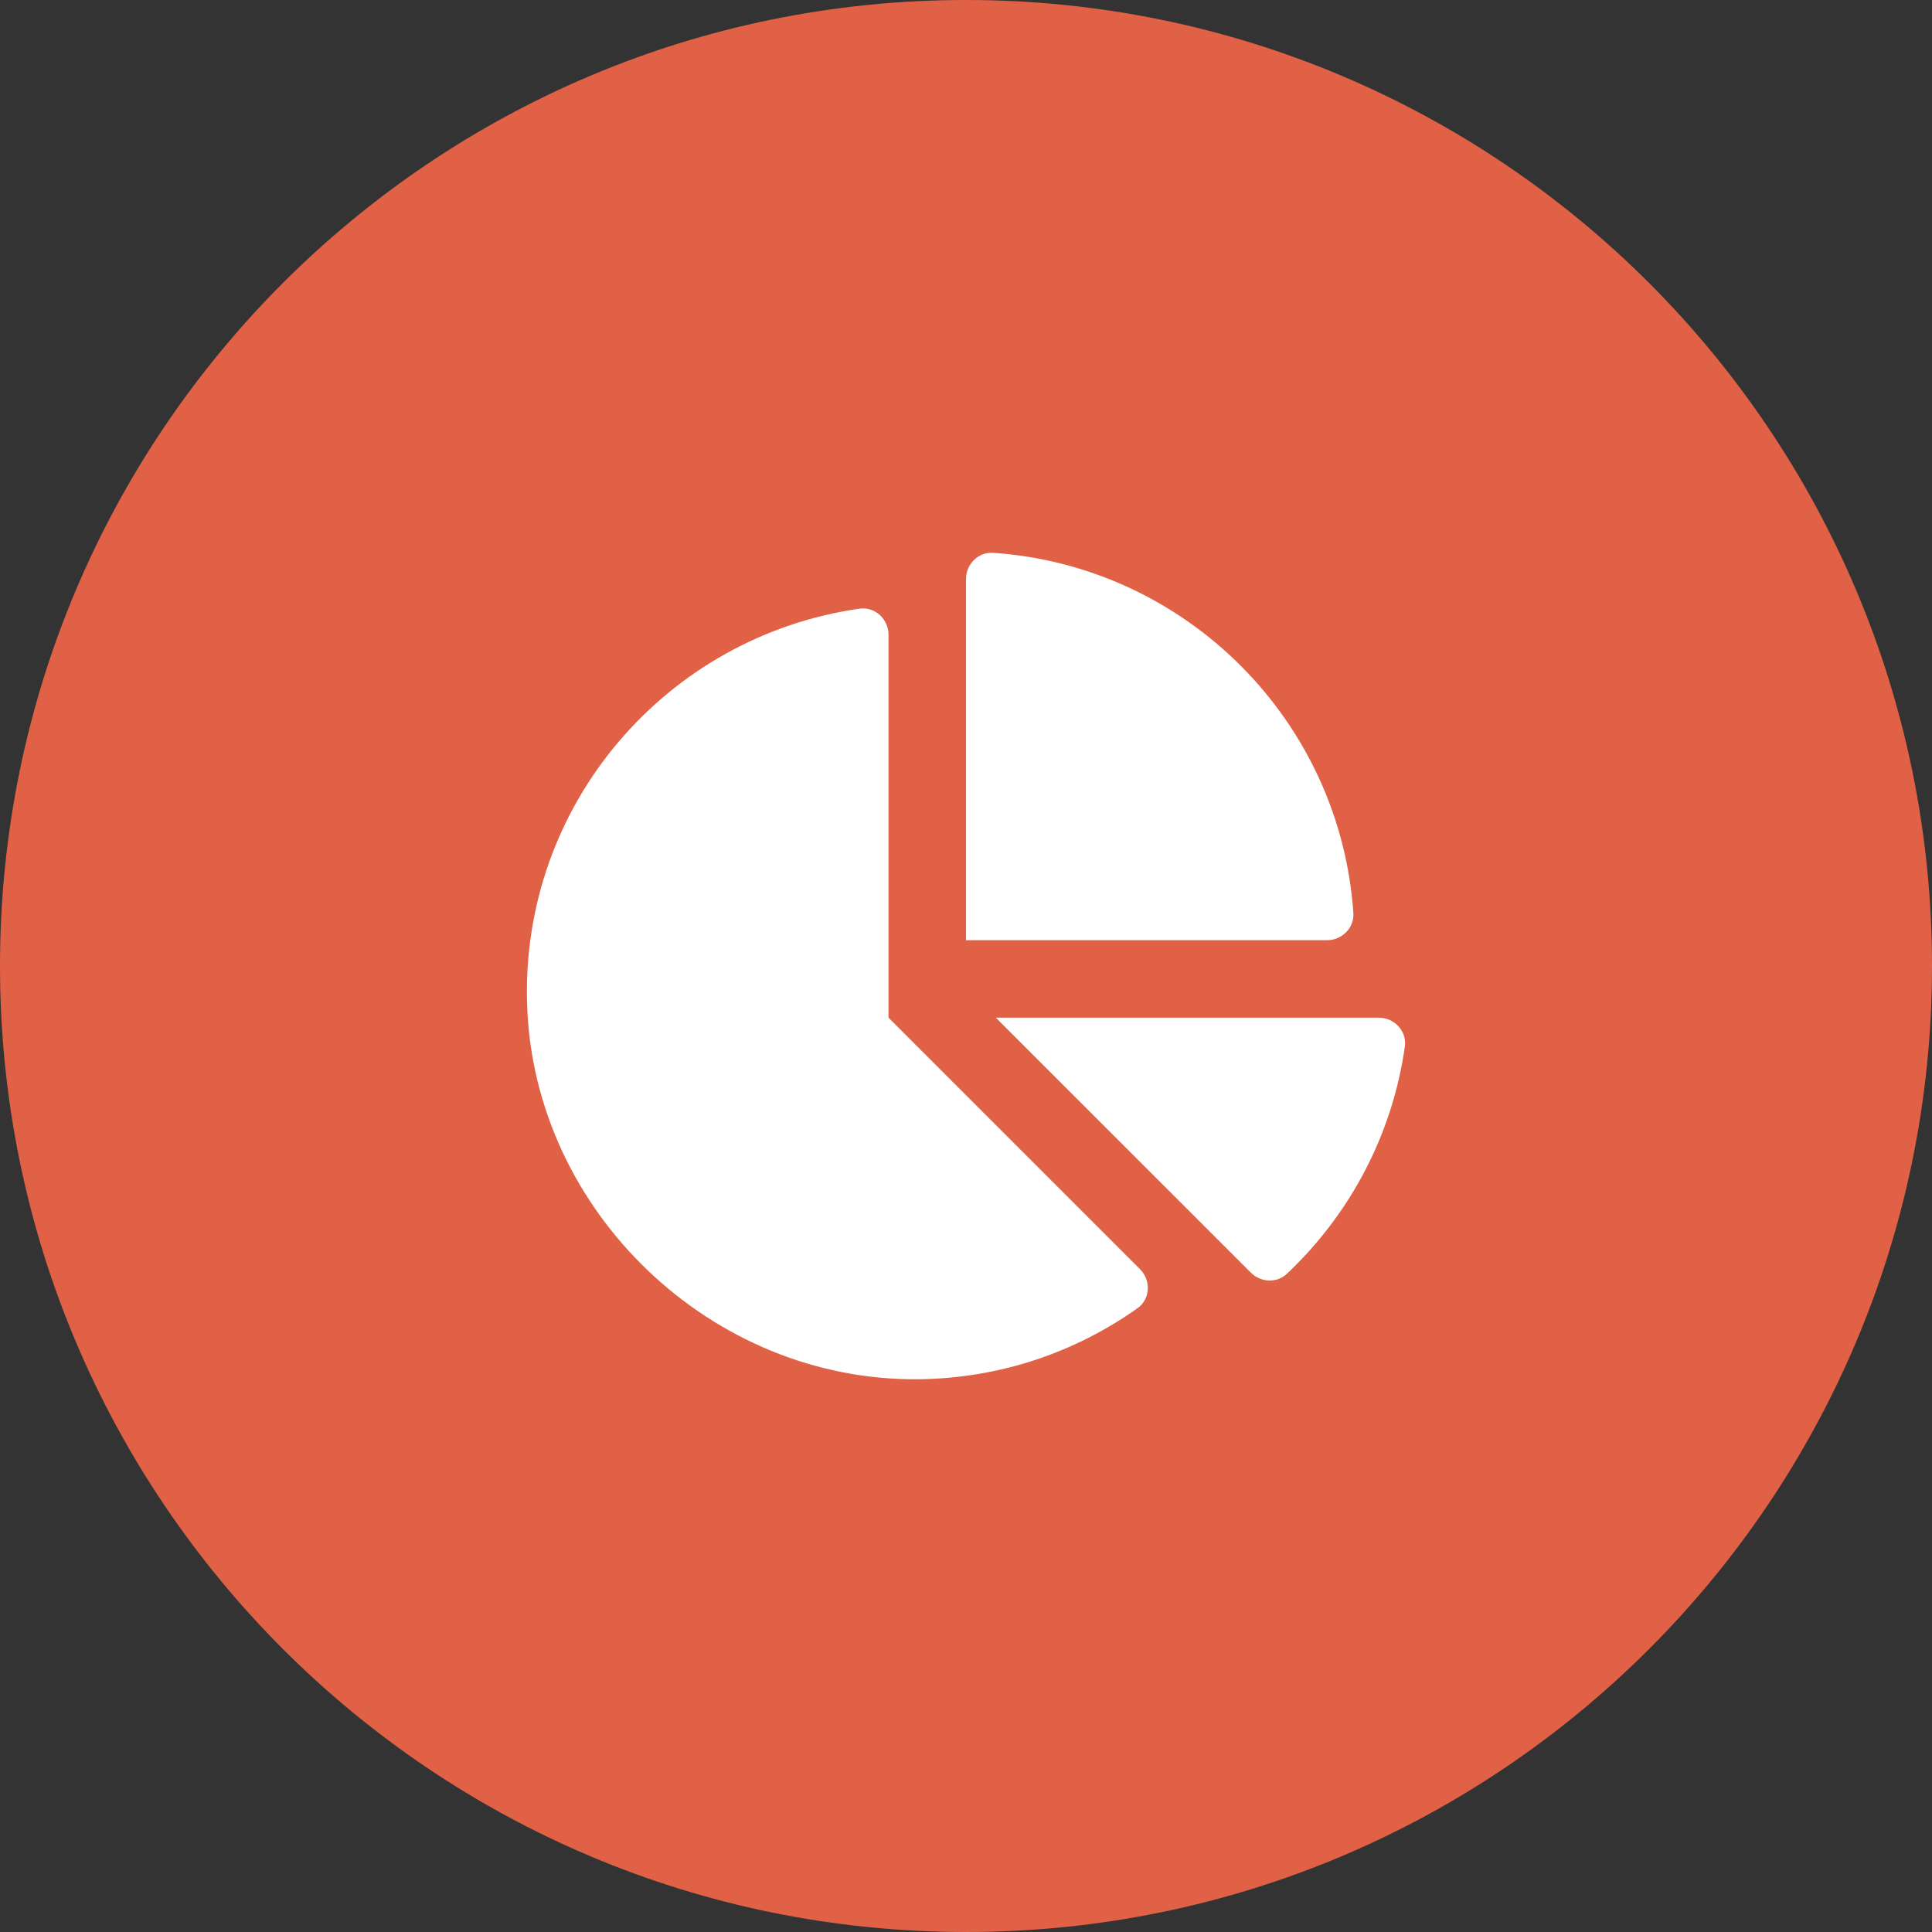 <svg width="44" height="44" viewBox="0 0 44 44" fill="none" xmlns="http://www.w3.org/2000/svg">
<rect x="0" y="0" width="44" height="44" fill="#333333" stroke="none"/>
<path d="M44 22C44 34.15 34.15 44 22 44C9.85 44 0 34.15 0 22C0 9.85 9.85 0 22 0C34.15 0 44 9.85 44 22Z" fill="#E16146"/>
<g clip-path="url(#clip0_1963_7748)">
<path fill-rule="evenodd" clip-rule="evenodd" d="M22.618 12.59C27.01 12.893 30.519 16.402 30.822 20.794C30.845 21.129 30.563 21.412 30.227 21.412H22V13.185C22 12.849 22.282 12.566 22.618 12.59ZM20.235 14.453V23.177L25.965 28.907C26.217 29.159 26.198 29.586 25.908 29.792C24.5 30.791 22.788 31.388 20.935 31.411C16.222 31.47 12.165 27.607 12.005 22.896C11.849 18.309 15.198 14.481 19.579 13.862C19.927 13.813 20.235 14.101 20.235 14.453Z" fill="white"/>
<path d="M31.404 23.177H22.68L28.49 28.986C28.712 29.208 29.078 29.226 29.306 29.011C30.729 27.671 31.707 25.864 31.995 23.833C32.044 23.485 31.755 23.177 31.404 23.177Z" fill="white"/>
</g>
<defs>
<clipPath id="clip0_1963_7748">
<rect width="20" height="20" fill="white" transform="translate(12 12)"/>
</clipPath>
</defs>
</svg>
